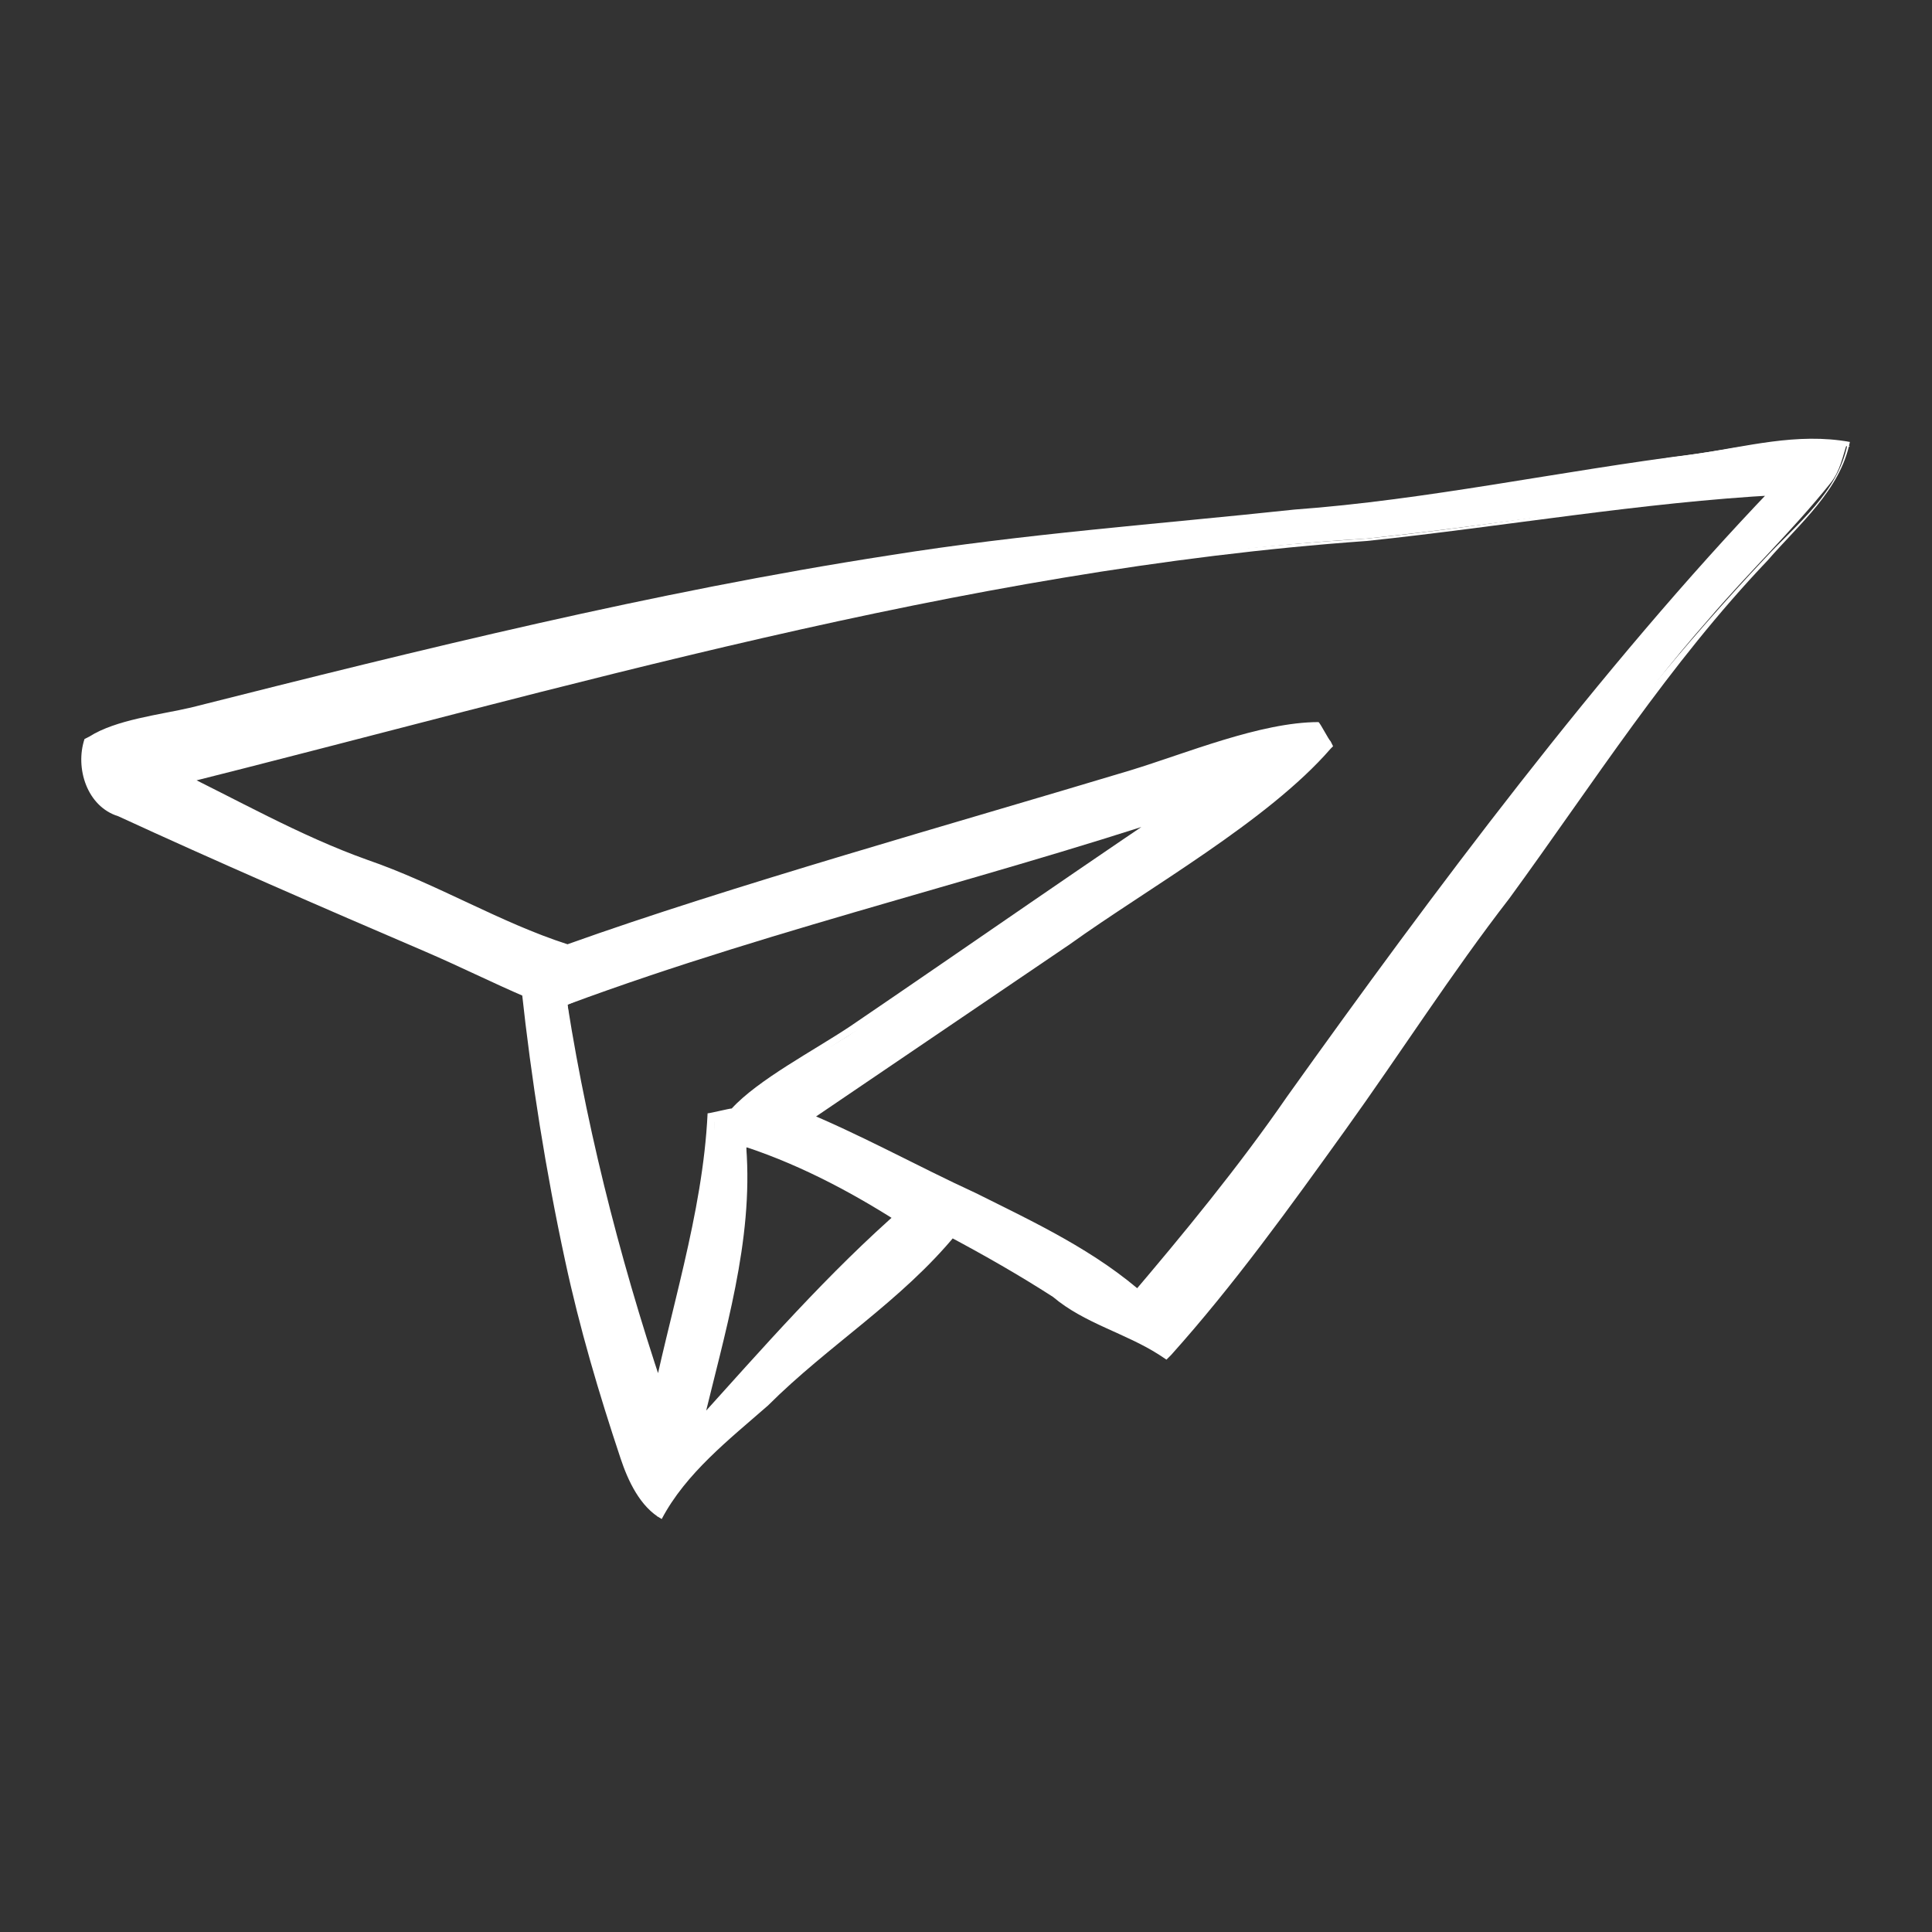 <?xml version="1.0" encoding="utf-8"?>
<!-- Generator: Adobe Illustrator 26.2.1, SVG Export Plug-In . SVG Version: 6.00 Build 0)  -->
<svg version="1.1" id="Layer_1" xmlns="http://www.w3.org/2000/svg" xmlns:xlink="http://www.w3.org/1999/xlink" x="0px" y="0px"
	 viewBox="0 0 80 80" style="enable-background:new 0 0 80 80;" xml:space="preserve">
<rect x="0" y="0" width="80" height="80" fill="#333333" stroke="none"/>
<style type="text/css">
	.st0{fill:#FFFFFF;}
</style>
<g>
	<path class="st0" d="M70.2,18.8c2.1-0.3,4.2-0.8,6.3-0.5c-0.2,0.6-0.3,1.2-0.7,1.7c-1.6,2-3.4,3.7-5.1,5.7c-3,3.4-5.5,7.2-8.2,10.8
		c-4.9,6.4-9.1,13.2-14.3,19.3c-1.3-0.9-2.9-1.2-4.2-2.2c-1.5-1-3-1.8-4.6-2.6c-2,2.5-4.7,4.2-7,6.5c-1.7,1.7-3.8,3.1-5.1,5.3
		c-0.7-0.5-1.1-1.2-1.3-1.9c-2.2-6.4-3.4-13.1-4-19.9c-2.7-1.2-5.3-2.6-8.1-3.7c-3-1.2-5.8-2.8-8.8-4c-1-0.3-1.3-1.5-1.1-2.4
		c0.6-0.3,1.3-0.5,2-0.7c7-1.5,13.8-3.6,20.8-4.9c6.7-1.3,13.4-2.5,20.1-3.2c2.8-0.2,5.5-0.6,8.2-0.9C60.1,20.6,65.1,19.5,70.2,18.8
		z M56.6,22.3C46.7,22.9,37,25,27.3,27c-6.9,1.4-13.6,3.5-20.4,5.2c2.7,1.3,5.3,2.8,8.1,3.7c2.9,1,5.5,2.6,8.4,3.5
		c0.2-0.1,0.7-0.2,1-0.3c7.8-3,16-4.9,24-7.5c2-0.6,4-1.4,6-1.4c0.1,0.2,0.3,0.5,0.4,0.7c-1.4,1.8-3.5,2.9-5.3,4.2
		c-5.6,3.7-11.1,7.5-16.7,11.2c1.9,0.8,3.8,1.7,5.6,2.7c3,1.5,6.2,2.8,8.7,5.1c2.6-3.2,5.2-6.4,7.6-9.8c3.5-5.1,7.4-9.9,11.1-14.9
		c2.4-3.2,5.1-6.1,7.8-9.1C68,20.7,62.3,21.7,56.6,22.3z M23.5,41.6c0.6,5.8,2,11.5,3.9,17c0.6-2.5,1-5.1,1.6-7.6
		c0.4-1.5,0.5-3.1,0.6-4.7c0.2-0.1,0.7-0.2,0.9-0.2c1.3-1.3,3-2.2,4.6-3.2c5.2-3.5,10.5-6.8,15.7-10.3
		C41.6,35.6,32.3,37.8,23.5,41.6z M30.9,47.5c-0.3,3.9-1.3,7.6-1.9,11.5c2.1-2.2,4.1-4.5,6.4-6.4c0.9-0.7,1.7-1.5,2.4-2.3
		C35.7,49,33.4,47.9,30.9,47.5z"/>
	<g>
		<path class="st0" d="M70.2,18.8c2.1-0.3,4.2-0.9,6.4-0.5c-0.4,2-2.1,3.4-3.4,4.9c-4.1,4.3-7.2,9.2-10.7,14
			c-2.4,3.1-4.5,6.4-6.8,9.6c-2.3,3.2-4.6,6.4-7.2,9.3c0,0-0.2,0.2-0.2,0.2l-0.3-0.2c-1.4-0.9-3.1-1.3-4.4-2.4
			c-1.4-0.9-2.8-1.7-4.3-2.5c0,0,0.3-0.1,0.3-0.1c-2.3,2.8-5.3,4.6-7.8,7.1c-1.6,1.4-3.4,2.8-4.4,4.7c-0.9-0.5-1.4-1.6-1.7-2.5
			c-0.9-2.7-1.7-5.4-2.3-8.2c-0.8-3.7-1.4-7.5-1.8-11.2c0,0,0.2,0.3,0.2,0.3c-1.4-0.6-2.8-1.3-4.2-1.9c-4.2-1.8-8.8-3.8-12.7-5.6
			c-1.3-0.4-1.8-2-1.4-3.2c0,0,0.2-0.1,0.2-0.1c1.1-0.7,2.9-0.9,4.2-1.2c9.5-2.4,19.2-4.8,28.9-6.3c5.6-0.9,11.2-1.3,16.8-1.9
			C59.1,20.7,64.6,19.5,70.2,18.8L70.2,18.8z M70.2,18.9c-5.6,0.8-11.1,2.1-16.7,2.7c-11.2,1.3-22.3,3.1-33.2,5.6
			c0,0-8.2,2.1-8.2,2.1s-4.1,1-4.1,1c-1.4,0.3-2.8,0.5-3.9,1.1l0.2-0.3c-0.2,0.7,0.1,1.6,0.8,1.8c5.7,2.7,11.3,5.1,16.9,7.8
			c0,0,0.2,0.1,0.2,0.1l0,0.2c0.5,5.6,1.3,11.3,2.9,16.7c0.6,1.7,0.8,3.8,2.3,5c0,0-0.2,0.1-0.2,0.1c1-1.8,2.9-3.2,4.4-4.6
			c2.5-2.6,5.6-4.5,7.8-7.3c2.4,1,4.4,2.6,6.8,3.6c0.8,0.3,1.6,0.6,2.3,1.1l-0.5,0.1c2.5-3,4.8-6.2,7.1-9.4
			c5.7-7.9,11.3-16.1,18-23.2c1.3-1.4,3-2.7,3.4-4.7c0,0,0.1,0.1,0.1,0.1C74.3,18.1,72.2,18.6,70.2,18.9L70.2,18.9z"/>
		<path class="st0" d="M56.6,22.4C39.7,23.6,23.4,28.5,7,32.6c0,0,0.1-0.8,0.1-0.8c2.7,1.3,5.3,2.8,8.1,3.8c2.9,1,5.5,2.6,8.3,3.5
			c6.7-2.4,16-5,23.3-7.2c2.3-0.7,5.4-2,7.8-2c0.1,0.1,0.4,0.7,0.5,0.8c0,0,0.1,0.2,0.1,0.2l-0.1,0.1c-2.6,3-7.6,5.8-10.8,8.1
			c0,0-11.2,7.6-11.2,7.6s-0.1-0.8-0.1-0.8c2.5,1,5,2.4,7.4,3.5c2.4,1.2,5,2.4,7.1,4.3c0,0-0.8,0.1-0.8,0.1c2.3-2.7,4.6-5.5,6.6-8.4
			c6-8.4,13-17.8,20.1-25.2c0,0,0.2,0.3,0.2,0.3C68,20.8,62.3,21.8,56.6,22.4L56.6,22.4z M56.6,22.3c5.9-0.6,11.7-1.7,17.6-2.3
			c-7.3,8.2-13.5,17.1-19.9,25.9c-2.2,3.1-4.6,6-7,8.9c0,0-0.4-0.4-0.4-0.4c-2.5-2.2-5.7-3.6-8.7-5.1c-2-1.1-4.1-2.1-6.3-3
			c4.1-2.7,13.6-8.9,17.6-11.6c1.8-1.3,3.8-2.4,5.2-4.1l0,0.3c0,0-0.4-0.7-0.4-0.7s0.2,0.1,0.2,0.1c-1.3,0-2.5,0.4-3.8,0.7
			C42,33.9,33,36,24.5,39.3c0,0-1,0.3-1,0.3l-0.1,0c-3-0.9-5.6-2.4-8.5-3.4c-3.3-1.1-6.3-2.8-9.4-4.2C22.3,27.6,39.3,23.4,56.6,22.3
			L56.6,22.3z"/>
		<path class="st0" d="M23.5,41.6c0.9,5.7,2.4,11.4,4.3,16.9c0,0-0.9,0-0.9,0c0.8-4.1,2.2-8.2,2.4-12.4c0.1,0,0.9-0.2,1-0.2
			c1.1-1.2,3.4-2.4,4.9-3.4c5-3.4,10-6.9,15.1-10.3c0,0,0.4,0.9,0.4,0.9C41.8,36.2,32.4,38.3,23.5,41.6L23.5,41.6z M23.4,41.5
			C33.1,37,43.9,34.3,54,31c-4.4,2.8-8.9,5.8-13.4,8.5c-3.3,2.2-7.1,4.1-10.1,6.7c0,0.1-0.9,0.2-1,0.3c0,0,0.1-0.2,0.1-0.2
			c0,2.1-0.3,4.2-0.7,6.3c-0.4,2.5-0.9,5.1-1.5,7.6C25.3,54.1,23.7,47.9,23.4,41.5L23.4,41.5z"/>
		<path class="st0" d="M30.9,47.5c0.3,3.9-0.9,7.7-1.8,11.5c0,0-0.3-0.1-0.3-0.1c2.8-3.1,5.5-6.2,8.6-8.9c0,0,0.1,0.8,0.1,0.8
			C35.5,49.5,33.3,48.3,30.9,47.5L30.9,47.5z M30.9,47.4c2.8,0.1,5.4,1.4,7.9,2.7c0,0-0.5,0.5-0.5,0.5c-3.1,3-6.7,5.5-9.5,8.8
			C29.1,55.4,29.9,51.4,30.9,47.4L30.9,47.4z"/>
	</g>
</g>
</svg>
